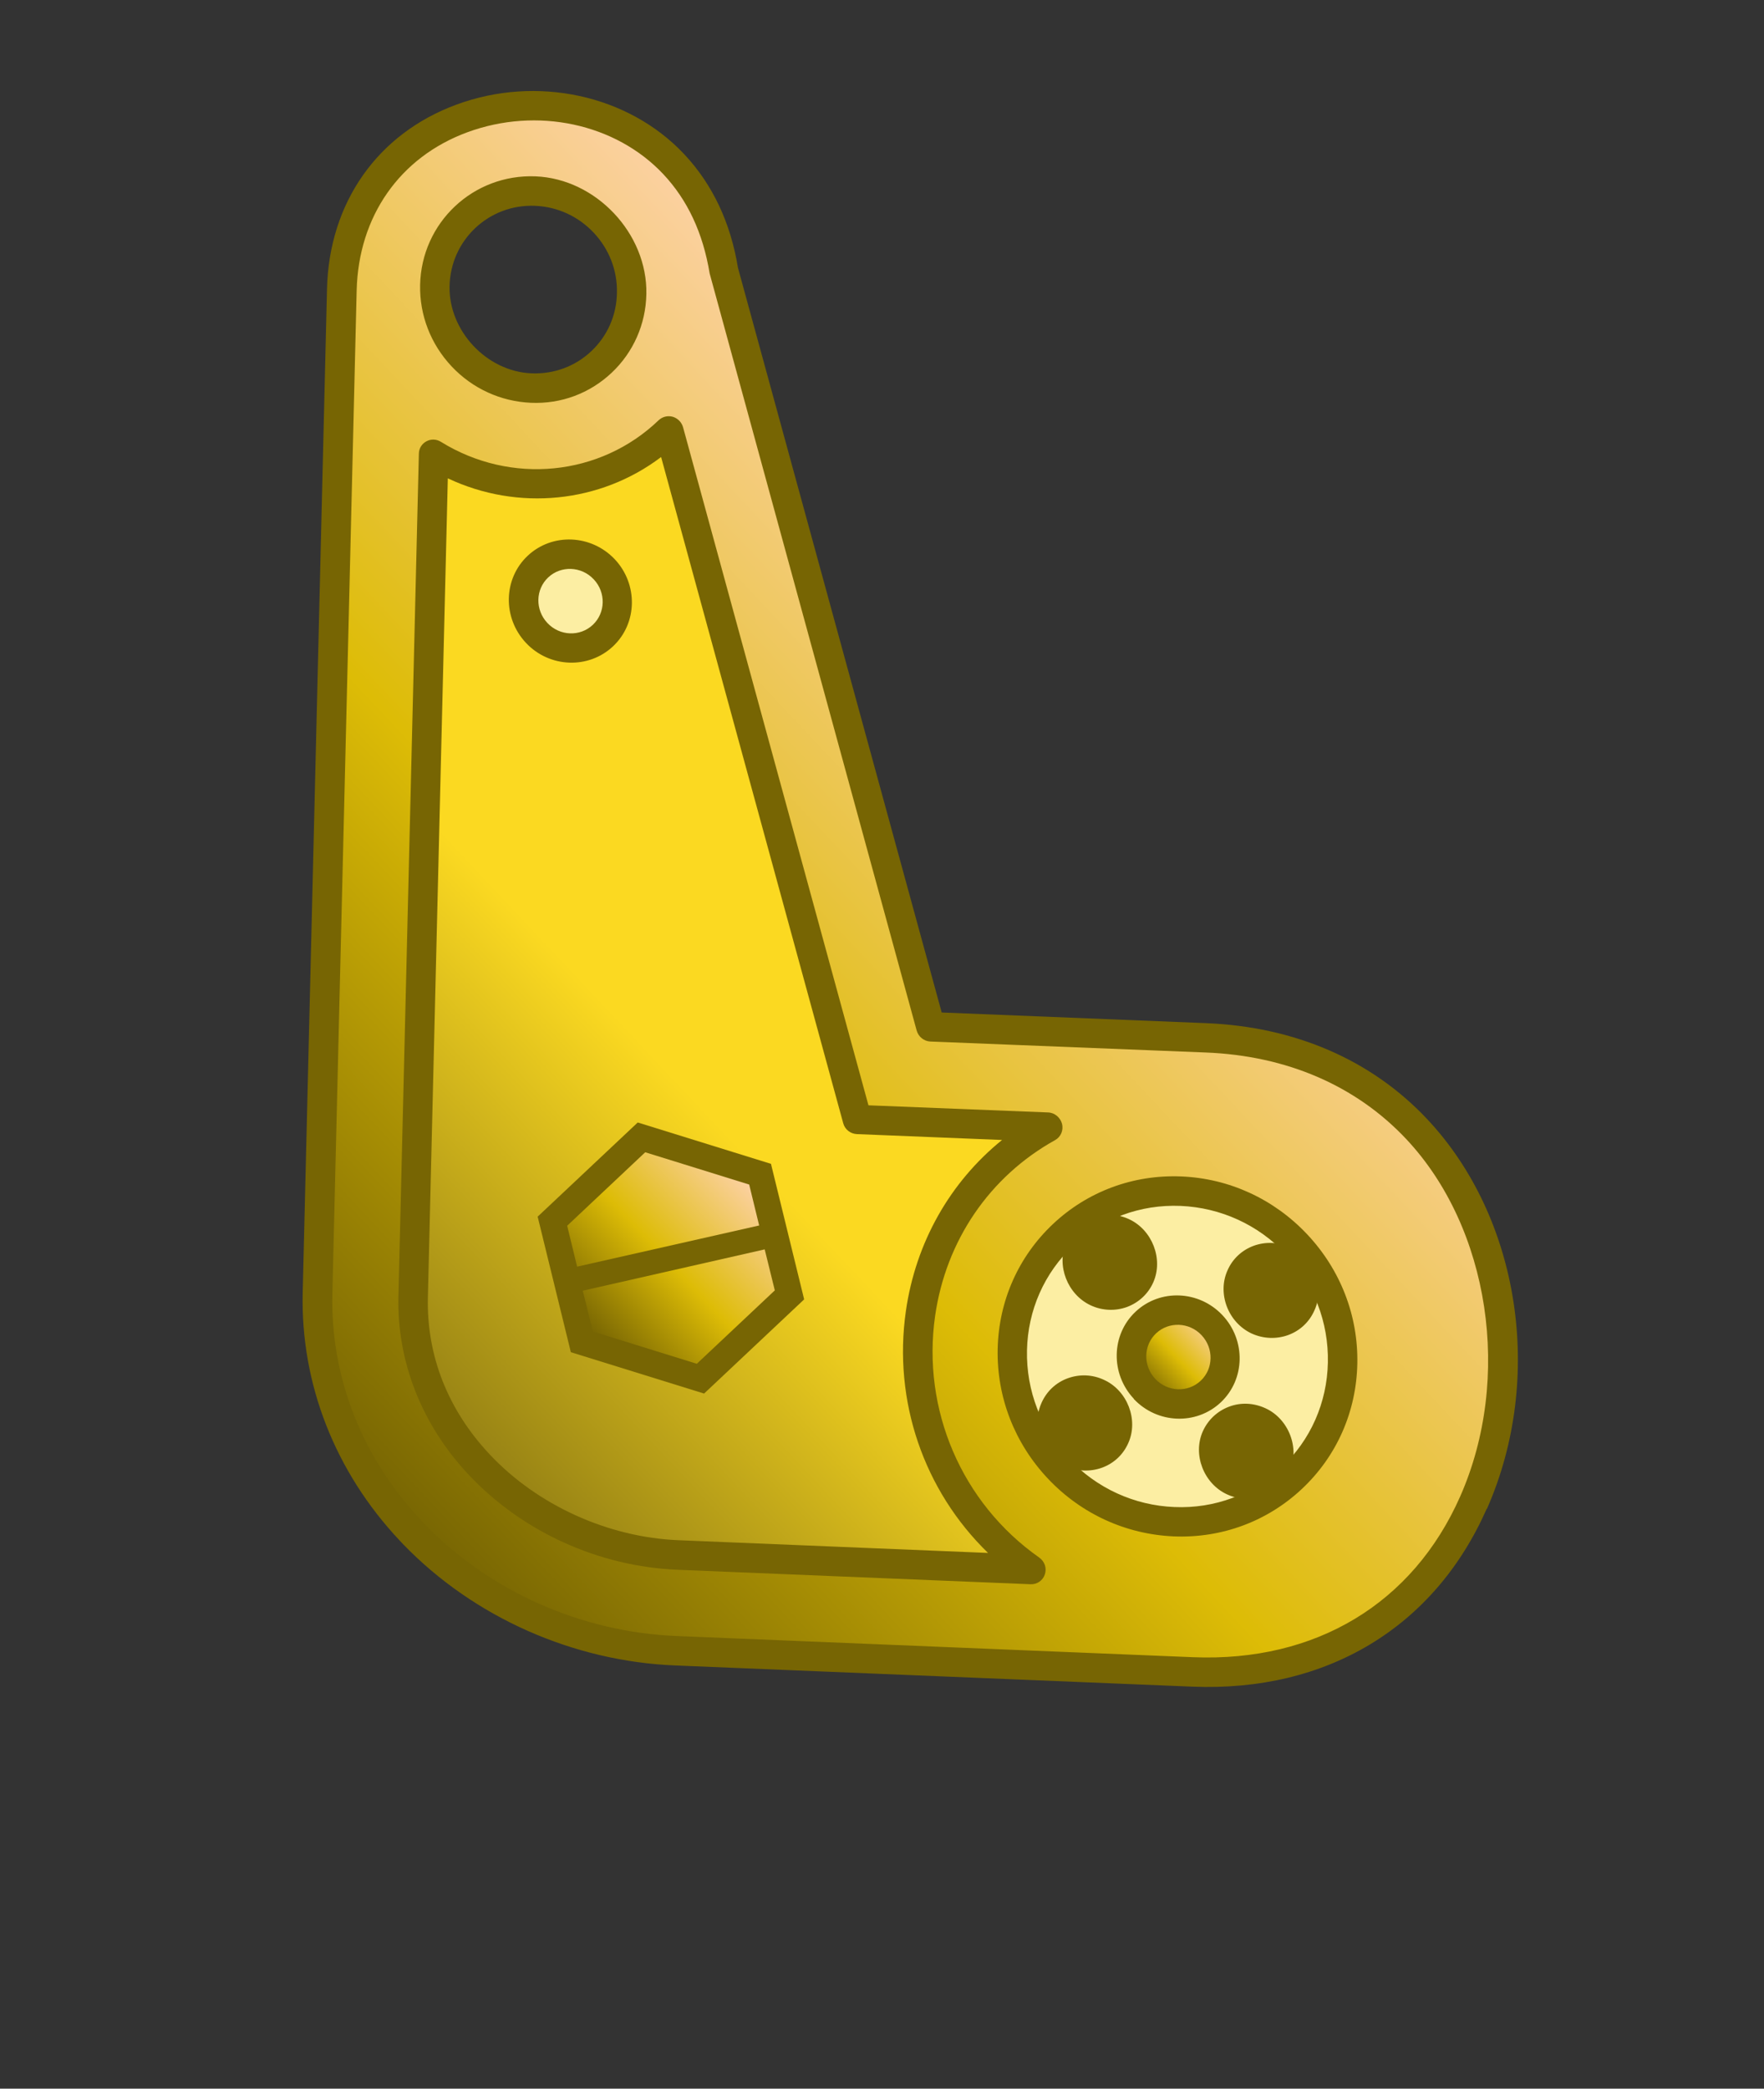 <svg width="136" height="161" viewBox="0 0 136 161" fill="none" xmlns="http://www.w3.org/2000/svg">
<rect x="0" y="0" width="136" height="161" fill="#333333" stroke="none"/>
<path fill-rule="evenodd" clip-rule="evenodd" d="M106.716 112.8L109.197 116.112L107.402 118.59L103.503 117.261L104.854 121.163L102.376 122.951L99.055 120.482L99.132 124.584L96.206 125.513L93.797 122.149L92.608 126.057L89.515 126.021L88.245 122.095L85.905 125.419L82.956 124.441L82.942 120.333L79.69 122.744L77.17 120.906L78.421 117.028L74.559 118.295L72.714 115.787L75.125 112.501L71.02 112.506L70.043 109.549L73.346 107.212L69.428 105.936L69.393 102.847L73.29 101.653L69.933 99.235L70.86 96.311L74.954 96.386L72.474 93.074L74.269 90.578L78.167 91.925L76.826 88.014L79.304 86.226L82.616 88.704L82.539 84.602L85.456 83.664L87.882 87.028L89.062 83.129L92.147 83.155L93.417 87.081L95.766 83.766L98.715 84.745L98.72 88.843L101.98 86.442L104.491 88.271L103.24 92.149L107.112 90.891L108.956 93.399L106.546 96.667L110.642 96.671L111.628 99.619L108.324 101.974L112.233 103.241L112.268 106.33L108.38 107.533L111.738 109.933L110.819 112.867L106.716 112.8Z" fill="#FCEEA3"/>
<path d="M73.738 119.067C73.738 119.067 73.677 119.002 73.641 118.965L71.797 116.457C71.501 116.051 71.494 115.514 71.789 115.114L72.856 113.654L71.032 113.652C70.531 113.649 70.09 113.327 69.939 112.856L68.953 109.908C68.802 109.436 68.955 108.923 69.364 108.645L70.834 107.594L69.084 107.031C68.613 106.878 68.282 106.435 68.283 105.943L68.248 102.854C68.241 102.353 68.554 101.918 69.03 101.785L70.767 101.256L69.278 100.184C68.864 99.89 68.695 99.382 68.848 98.905L69.775 95.981C69.919 95.512 70.364 95.199 70.856 95.21L72.679 95.248L71.583 93.772C71.278 93.374 71.28 92.829 71.557 92.428L73.343 89.941C73.628 89.55 74.141 89.382 74.621 89.545L76.352 90.143L75.753 88.409C75.584 87.937 75.755 87.425 76.155 87.137L78.624 85.339C79.024 85.051 79.56 85.055 79.965 85.358L81.445 86.455L81.411 84.629C81.395 84.136 81.717 83.692 82.185 83.55L85.11 82.621C85.588 82.47 86.094 82.643 86.389 83.048L87.468 84.542L87.995 82.8C88.139 82.332 88.575 82.009 89.067 82.02L92.152 82.046C92.653 82.048 93.084 82.379 93.235 82.85L93.799 84.6L94.839 83.13C95.116 82.729 95.629 82.562 96.109 82.724L99.058 83.702C99.529 83.856 99.859 84.299 99.849 84.799L99.847 86.625L101.3 85.556C101.7 85.268 102.236 85.271 102.642 85.556L105.162 87.394C105.567 87.697 105.736 88.204 105.583 88.682L105.02 90.404L106.74 89.838C107.208 89.678 107.741 89.86 108.028 90.257L109.863 92.774C110.159 93.179 110.157 93.725 109.871 94.116L108.804 95.577L110.628 95.579C111.121 95.572 111.57 95.903 111.721 96.375L112.707 99.323C112.858 99.794 112.705 100.307 112.305 100.595L110.835 101.645L112.567 102.208C113.038 102.361 113.369 102.804 113.368 103.296L113.403 106.385C113.41 106.886 113.089 107.311 112.621 107.454L110.893 107.993L112.391 109.073C112.796 109.358 112.964 109.884 112.821 110.352L111.902 113.286C111.758 113.755 111.313 114.068 110.822 114.057L108.998 114.019L110.095 115.495C110.39 115.901 110.397 116.438 110.121 116.839L108.335 119.326C108.049 119.717 107.536 119.884 107.057 119.722L105.325 119.124L105.924 120.857C106.093 121.33 105.922 121.842 105.523 122.13L103.053 123.927C102.654 124.216 102.108 124.203 101.712 123.909L100.232 122.811L100.266 124.638C100.274 125.14 99.961 125.575 99.493 125.717L96.567 126.646C96.09 126.797 95.575 126.615 95.288 126.218L94.21 124.725L93.673 126.458C93.529 126.926 93.094 127.249 92.602 127.238L89.517 127.212C89.016 127.209 88.576 126.887 88.433 126.407L87.861 124.666L86.811 126.145C86.534 126.546 86.013 126.703 85.542 126.55L82.593 125.572C82.122 125.419 81.8 124.968 81.801 124.475L81.803 122.65L80.35 123.719C79.951 124.007 79.414 124.003 79.008 123.719L76.488 121.881C76.083 121.596 75.915 121.07 76.067 120.593L76.63 118.871L74.911 119.437C74.488 119.572 74.025 119.446 73.728 119.13L73.738 119.067ZM74.118 115.798L74.971 116.96L78.059 115.948C78.464 115.813 78.918 115.929 79.225 116.237C79.504 116.553 79.647 116.997 79.514 117.403L78.511 120.504L79.674 121.356L82.271 119.438C82.616 119.184 83.082 119.149 83.462 119.352C83.861 119.556 84.094 119.95 84.085 120.38L84.09 123.655L85.449 124.112L87.327 121.468C87.567 121.119 88 120.94 88.419 121.02C88.846 121.091 89.189 121.4 89.333 121.808L90.342 124.927L91.763 124.94L92.713 121.837C92.828 121.43 93.183 121.131 93.605 121.068C94.026 121.004 94.452 121.182 94.704 121.542L96.626 124.223L97.976 123.794L97.909 120.525C97.9 120.095 98.131 119.702 98.52 119.512C98.908 119.322 99.364 119.367 99.707 119.622L102.35 121.59L103.494 120.759L102.422 117.647C102.278 117.238 102.386 116.786 102.687 116.485C102.988 116.184 103.438 116.077 103.846 116.219L106.946 117.283L107.774 116.135L105.798 113.487C105.537 113.137 105.502 112.679 105.689 112.293C105.875 111.907 106.274 111.672 106.703 111.689L109.975 111.75L110.405 110.398L107.725 108.482C107.373 108.235 107.185 107.798 107.256 107.381C107.319 106.953 107.612 106.607 108.026 106.481L111.131 105.523L111.115 104.1L107.997 103.088C107.579 102.955 107.283 102.603 107.211 102.179C107.139 101.756 107.318 101.325 107.662 101.088L110.295 99.207L109.84 97.847L106.575 97.849C106.146 97.85 105.74 97.601 105.551 97.218C105.344 96.833 105.389 96.37 105.638 96.031L107.551 93.423L106.699 92.261L103.61 93.273C103.205 93.409 102.751 93.292 102.445 92.985C102.147 92.668 102.022 92.225 102.156 91.819L103.158 88.718L102.004 87.875L99.398 89.801C99.053 90.056 98.596 90.082 98.207 89.888C97.826 89.684 97.575 89.289 97.584 88.86L97.579 85.585L96.22 85.127L94.35 87.781C94.111 88.129 93.678 88.309 93.259 88.229C92.831 88.158 92.48 87.858 92.345 87.441L91.327 84.312L89.905 84.3L88.956 87.403C88.832 87.818 88.486 88.109 88.064 88.172C87.642 88.236 87.208 88.048 86.965 87.698L85.043 85.017L83.693 85.445L83.76 88.714C83.769 89.144 83.537 89.538 83.149 89.728C82.761 89.918 82.305 89.873 81.962 89.617L79.319 87.649L78.175 88.48L79.239 91.584C79.382 91.992 79.274 92.444 78.973 92.745C78.663 93.037 78.222 93.153 77.814 93.012L74.706 91.938L73.877 93.086L75.853 95.734C76.114 96.084 76.15 96.542 75.963 96.928C75.776 97.314 75.378 97.549 74.949 97.532L71.677 97.471L71.246 98.823L73.926 100.739C74.287 100.995 74.466 101.423 74.404 101.85C74.342 102.277 74.048 102.623 73.634 102.749L70.529 103.707L70.545 105.131L73.663 106.142C74.081 106.275 74.378 106.627 74.449 107.051C74.521 107.474 74.342 107.906 73.998 108.142L71.365 110.023L71.821 111.384L75.085 111.381C75.514 111.38 75.912 111.62 76.109 112.013C76.316 112.397 76.271 112.861 76.022 113.2L74.109 115.807L74.118 115.798Z" fill="#776503"/>
<path fill-rule="evenodd" clip-rule="evenodd" d="M110.144 110.45L109.819 111.493L105.608 111.422C105.411 111.852 105.206 112.274 104.965 112.693L107.506 116.107L106.871 116.985L102.857 115.606C102.528 115.951 102.208 116.287 101.853 116.604L103.228 120.624L102.347 121.259L98.938 118.715C98.522 118.948 98.098 119.155 97.673 119.344L97.748 123.571L96.703 123.904L94.217 120.439C93.75 120.528 93.283 120.598 92.808 120.66L91.581 124.673L90.49 124.665L89.178 120.621C88.705 120.557 88.242 120.485 87.761 120.376L85.348 123.786L84.299 123.44L84.297 119.216C83.853 119.019 83.42 118.796 83.013 118.565L79.653 121.042L78.763 120.389L80.062 116.396C79.702 116.069 79.36 115.724 79.036 115.38L75.048 116.677L74.395 115.783L76.87 112.402C76.637 111.99 76.405 111.56 76.199 111.122L71.978 111.113L71.633 110.07L75.045 107.648C74.947 107.179 74.868 106.71 74.806 106.224L70.772 104.916L70.759 103.824L74.773 102.59C74.81 102.117 74.891 101.655 74.981 101.184L71.517 98.709L71.842 97.666L76.062 97.747C76.259 97.316 76.473 96.886 76.696 96.484L74.155 93.07L74.79 92.192L78.804 93.571C79.124 93.217 79.462 92.881 79.799 92.564L78.415 88.553L79.296 87.917L82.722 90.463C83.138 90.229 83.563 90.022 83.996 89.825L83.913 85.606L84.957 85.273L87.444 88.738C87.911 88.649 88.377 88.579 88.844 88.526L90.071 84.513L91.17 84.53L92.492 88.566C92.956 88.62 93.428 88.702 93.9 88.801L96.313 85.391L97.361 85.737L97.364 89.961C97.807 90.158 98.241 90.381 98.656 90.622L102.016 88.144L102.915 88.807L101.626 92.791C101.986 93.118 102.327 93.463 102.642 93.816L106.631 92.518L107.283 93.413L104.808 96.794C105.05 97.215 105.264 97.645 105.47 98.065L109.692 98.074L110.046 99.126L106.633 101.548C106.731 102.017 106.811 102.486 106.881 102.963L110.915 104.271L110.919 105.372L106.914 106.597C106.86 107.069 106.787 107.541 106.706 108.003L110.161 110.487L110.144 110.45Z" fill="#FCEEA3"/>
<path d="M74.227 117.468C74.227 117.468 74.157 117.393 74.13 117.365L73.478 116.471C73.182 116.065 73.175 115.528 73.47 115.128L75.521 112.338C75.521 112.338 75.504 112.32 75.495 112.311L71.989 112.312C71.488 112.31 71.048 111.988 70.897 111.517L70.551 110.474C70.4 110.002 70.562 109.499 70.962 109.21L73.784 107.203C73.784 107.203 73.776 107.176 73.776 107.158L70.436 106.075C69.956 105.913 69.634 105.479 69.635 104.987L69.622 103.894C69.614 103.393 69.936 102.968 70.404 102.825L73.725 101.805C73.725 101.805 73.735 101.778 73.735 101.76L70.871 99.703C70.456 99.409 70.288 98.901 70.441 98.424L70.766 97.381C70.91 96.913 71.355 96.6 71.846 96.61L75.342 96.671C75.342 96.671 75.36 96.654 75.361 96.636L73.245 93.803C72.95 93.397 72.943 92.86 73.219 92.46L73.846 91.572C74.131 91.181 74.644 91.014 75.124 91.176L78.454 92.322C78.454 92.322 78.472 92.305 78.481 92.296L77.342 88.966C77.173 88.494 77.345 87.982 77.744 87.694L78.625 87.058C79.024 86.77 79.569 86.783 79.966 87.076L82.802 89.195C82.802 89.195 82.82 89.178 82.829 89.169L82.758 85.659C82.751 85.157 83.064 84.722 83.532 84.58L84.567 84.255C85.035 84.113 85.55 84.294 85.846 84.682L87.907 87.549C87.907 87.549 87.925 87.531 87.952 87.541L88.959 84.208C89.103 83.74 89.539 83.417 90.031 83.428L91.13 83.446C91.631 83.448 92.062 83.779 92.214 84.25L93.308 87.605C93.308 87.605 93.334 87.615 93.352 87.616L95.351 84.788C95.627 84.388 96.141 84.221 96.62 84.383L97.668 84.73C98.148 84.892 98.461 85.334 98.46 85.826L98.468 89.326C98.468 89.326 98.486 89.344 98.513 89.354L101.3 87.292C101.7 87.004 102.236 87.008 102.651 87.302L103.541 87.955C103.955 88.249 104.114 88.766 103.961 89.243L102.883 92.555C102.883 92.555 102.9 92.574 102.909 92.583L106.213 91.508C106.673 91.357 107.197 91.53 107.492 91.936L108.145 92.83C108.441 93.236 108.447 93.773 108.153 94.173L106.092 96.971C106.092 96.971 106.11 96.99 106.119 96.999L109.624 96.997C110.116 96.99 110.566 97.322 110.717 97.793L111.071 98.845C111.231 99.326 111.069 99.83 110.669 100.118L107.847 102.125C107.847 102.125 107.855 102.152 107.855 102.17L111.204 103.262C111.675 103.416 111.997 103.849 112.005 104.351L112.018 105.443C112.017 105.935 111.704 106.37 111.236 106.512L107.915 107.533C107.915 107.533 107.905 107.559 107.905 107.577L110.769 109.634C111.175 109.919 111.343 110.445 111.199 110.913L110.874 111.956C110.73 112.425 110.285 112.738 109.794 112.727L106.298 112.667C106.298 112.667 106.28 112.684 106.279 112.702L108.394 115.534C108.69 115.94 108.706 116.487 108.421 116.878L107.785 117.756C107.5 118.147 106.987 118.314 106.525 118.153L103.195 117.007C103.195 117.007 103.177 117.024 103.168 117.033L104.307 120.363C104.476 120.835 104.304 121.347 103.905 121.635L103.024 122.271C102.625 122.559 102.088 122.555 101.683 122.253L98.856 120.143C98.856 120.143 98.837 120.16 98.828 120.169L98.899 123.68C98.907 124.181 98.594 124.616 98.126 124.758L97.082 125.092C96.614 125.234 96.09 125.061 95.803 124.664L93.742 121.798C93.742 121.798 93.715 121.806 93.697 121.805L92.681 125.129C92.537 125.598 92.101 125.92 91.609 125.909L90.51 125.892C90.009 125.89 89.578 125.559 89.417 125.096L88.332 121.75C88.332 121.75 88.305 121.74 88.287 121.739L86.289 124.567C86.012 124.968 85.499 125.135 85.019 124.972L83.971 124.626C83.492 124.463 83.179 124.021 83.18 123.529L83.171 120.03C83.171 120.03 83.154 120.011 83.136 120.01L80.339 122.063C79.948 122.361 79.403 122.348 78.998 122.063L78.108 121.409C77.703 121.107 77.534 120.599 77.687 120.122L78.766 116.809C78.766 116.809 78.748 116.791 78.731 116.772L75.426 117.847C75.003 117.982 74.541 117.856 74.243 117.54L74.227 117.468ZM77.019 110.385C77.107 110.478 77.167 110.579 77.227 110.698C77.416 111.099 77.622 111.501 77.847 111.886C78.072 112.271 78.053 112.763 77.786 113.119L76.342 115.074L78.656 114.317C79.079 114.182 79.524 114.29 79.856 114.643C80.268 115.08 80.513 115.341 80.803 115.594C81.163 115.922 81.261 116.373 81.127 116.797L80.373 119.12L82.325 117.687C82.679 117.424 83.154 117.398 83.552 117.62C83.931 117.841 84.33 118.045 84.746 118.232C85.163 118.419 85.432 118.832 85.422 119.279L85.426 121.731L86.826 119.748C87.084 119.382 87.535 119.203 87.98 119.311C88.416 119.409 88.862 119.481 89.29 119.534C89.736 119.587 90.105 119.907 90.248 120.333L91.014 122.682L91.724 120.348C91.857 119.924 92.222 119.616 92.661 119.571C93.109 119.518 93.548 119.455 93.98 119.365C94.419 119.284 94.872 119.472 95.124 119.832L96.567 121.841L96.519 119.378C96.51 118.93 96.76 118.537 97.166 118.348C97.564 118.167 97.97 117.96 98.359 117.752C98.748 117.544 99.221 117.572 99.582 117.846L101.565 119.313L100.763 116.981C100.62 116.554 100.728 116.084 101.065 115.785C101.384 115.484 101.703 115.184 101.996 114.856C102.298 114.537 102.756 114.421 103.182 114.564L105.518 115.365L104.038 113.39C103.768 113.03 103.734 112.536 103.956 112.152C104.17 111.758 104.357 111.371 104.544 110.967C104.731 110.563 105.13 110.311 105.577 110.311L108.027 110.356L106.017 108.915C105.656 108.659 105.468 108.204 105.558 107.769C105.638 107.325 105.71 106.889 105.755 106.443C105.8 105.998 106.111 105.634 106.534 105.499L108.866 104.779L106.52 104.022C106.094 103.88 105.779 103.509 105.726 103.068C105.663 102.618 105.592 102.177 105.494 101.744C105.404 101.301 105.574 100.861 105.937 100.607L107.916 99.201L105.456 99.201C105.009 99.201 104.594 98.942 104.415 98.532C104.226 98.131 104.02 97.729 103.795 97.344C103.571 96.959 103.59 96.468 103.856 96.111L105.292 94.147L102.978 94.904C102.555 95.039 102.137 94.906 101.777 94.578C101.348 94.122 101.103 93.879 100.822 93.618C100.507 93.283 100.373 92.848 100.507 92.424L101.252 90.109L99.308 91.552C98.954 91.815 98.462 91.84 98.073 91.609C97.693 91.388 97.294 91.184 96.878 90.998C96.461 90.811 96.193 90.397 96.202 89.95L96.198 87.498L94.798 89.482C94.54 89.847 94.09 90.026 93.653 89.928C93.217 89.83 92.772 89.758 92.343 89.705C91.897 89.651 91.519 89.341 91.385 88.906L90.619 86.557L89.909 88.891C89.776 89.315 89.412 89.623 88.972 89.668C88.533 89.713 88.094 89.775 87.662 89.865C87.223 89.946 86.77 89.758 86.509 89.407L85.066 87.398L85.114 89.843C85.123 90.291 84.864 90.692 84.467 90.873C84.061 91.062 83.663 91.261 83.274 91.469C82.885 91.677 82.412 91.649 82.042 91.384L80.051 89.907L80.853 92.24C80.996 92.666 80.888 93.136 80.56 93.427C80.241 93.727 79.921 94.028 79.62 94.364C79.327 94.693 78.85 94.808 78.424 94.665L76.097 93.873L77.568 95.857C77.838 96.217 77.863 96.701 77.659 97.086C77.445 97.463 77.24 97.866 77.062 98.279C76.875 98.683 76.476 98.936 76.029 98.936L73.579 98.891L75.589 100.332C75.968 100.607 76.138 101.043 76.057 101.487C75.968 101.922 75.896 102.358 75.86 102.795C75.815 103.24 75.521 103.622 75.08 103.757L72.758 104.468L75.095 105.216C75.521 105.358 75.836 105.729 75.898 106.179C75.96 106.629 76.032 107.07 76.13 107.504C76.22 107.946 76.05 108.386 75.687 108.64L73.708 110.046L76.15 110.046C76.472 110.041 76.773 110.179 76.992 110.411L77.019 110.385Z" fill="#776503"/>
<path fill-rule="evenodd" clip-rule="evenodd" d="M82.3 92.772C88.726 88.181 97.771 89.754 102.485 96.28C107.198 102.806 105.797 111.823 99.371 116.414C92.945 121.005 83.917 119.433 79.186 112.907C74.472 106.381 75.856 97.363 82.291 92.763L82.3 92.772ZM98.013 98.891C97.534 98.675 96.985 98.877 96.778 99.352C96.572 99.827 96.784 100.381 97.263 100.597C97.741 100.813 98.291 100.612 98.497 100.137C98.713 99.671 98.492 99.108 98.013 98.891ZM84.416 108.599C83.938 108.382 83.388 108.584 83.182 109.059C82.975 109.534 83.188 110.088 83.666 110.304C84.145 110.521 84.694 110.319 84.901 109.844C85.107 109.369 84.895 108.815 84.416 108.599ZM96.691 111.903C96.897 111.429 96.685 110.874 96.207 110.658C95.737 110.433 95.178 110.643 94.972 111.118C94.757 111.584 94.978 112.148 95.456 112.364C95.934 112.58 96.484 112.378 96.691 111.903ZM86.716 98.087C86.923 97.612 86.71 97.058 86.232 96.841C85.753 96.625 85.204 96.827 84.997 97.302C84.791 97.777 85.003 98.331 85.481 98.547C85.96 98.763 86.51 98.562 86.716 98.087Z" fill="#FCEEA3"/>
<path d="M79.613 115.17C79.14 114.668 78.695 114.122 78.278 113.55C73.208 106.518 74.705 96.779 81.621 91.832C88.447 86.971 98.261 88.521 103.392 95.618C105.854 99.02 106.86 103.159 106.23 107.259C105.6 111.359 103.398 114.939 100.049 117.337C93.777 121.818 84.996 120.891 79.613 115.17ZM100.425 95.552C95.829 90.669 88.324 89.874 82.969 93.703C77.051 97.921 75.772 106.245 80.111 112.264C84.477 118.31 92.882 119.661 98.71 115.493C101.578 113.443 103.447 110.386 103.993 106.891C104.53 103.387 103.681 99.854 101.577 96.941C101.22 96.452 100.836 95.99 100.433 95.562L100.425 95.552ZM82.537 110.858C82.729 111.063 82.949 111.224 83.198 111.341C84.234 111.822 85.46 111.37 85.928 110.333C86.369 109.322 85.921 108.06 84.867 107.579C83.821 107.107 82.595 107.559 82.127 108.596C81.798 109.361 81.95 110.253 82.528 110.867L82.537 110.858ZM94.318 112.908C94.51 113.113 94.731 113.274 94.988 113.383C96.024 113.863 97.25 113.411 97.718 112.374C98.168 111.355 97.64 110.08 96.666 109.629C96.161 109.385 95.589 109.362 95.084 109.557C94.561 109.75 94.151 110.137 93.944 110.629C93.598 111.394 93.758 112.295 94.336 112.909L94.318 112.908ZM84.343 99.092C84.536 99.297 84.756 99.458 85.013 99.566C85.518 99.793 86.081 99.824 86.595 99.639C87.108 99.454 87.519 99.068 87.744 98.558C88.185 97.546 87.71 96.293 86.682 95.804C86.168 95.568 85.614 95.546 85.092 95.739C84.578 95.924 84.168 96.311 83.952 96.812C83.605 97.577 83.775 98.469 84.352 99.083L84.343 99.092ZM96.133 101.151C96.317 101.347 96.537 101.508 96.785 101.625C97.299 101.861 97.862 101.874 98.376 101.689C98.881 101.495 99.291 101.109 99.516 100.617C99.975 99.606 99.5 98.334 98.454 97.862C97.94 97.627 97.377 97.613 96.864 97.798C96.341 97.992 95.948 98.379 95.724 98.871C95.386 99.627 95.547 100.528 96.124 101.142L96.133 101.151Z" fill="#776503"/>
<path fill-rule="evenodd" clip-rule="evenodd" d="M82.743 93.39C76.661 97.744 75.332 106.29 79.802 112.466C84.264 118.651 92.828 120.151 98.918 115.787C105.008 111.442 106.319 102.895 101.867 96.702C97.406 90.518 88.833 89.026 82.752 93.381L82.743 93.39ZM99.022 97.187C100.298 97.775 100.885 99.276 100.322 100.542C99.759 101.808 98.272 102.365 96.979 101.776C95.703 101.188 95.126 99.679 95.679 98.421C96.242 97.138 97.738 96.589 99.014 97.178L99.022 97.187ZM84.682 107.419C85.966 108.017 86.544 109.508 85.981 110.774C85.41 112.048 83.923 112.606 82.638 112.008C81.362 111.419 80.785 109.911 81.348 108.645C81.91 107.379 83.397 106.821 84.673 107.41L84.682 107.419ZM98.395 112.948C97.832 114.213 96.345 114.771 95.061 114.173C93.785 113.585 93.199 112.085 93.761 110.819C94.324 109.553 95.811 108.995 97.096 109.593C98.371 110.181 98.958 111.682 98.386 112.956L98.395 112.948ZM87.89 98.385C87.328 99.651 85.84 100.208 84.565 99.62C83.28 99.022 82.703 97.531 83.256 96.256C83.819 94.99 85.306 94.433 86.591 95.03C87.866 95.619 88.453 97.119 87.881 98.393L87.89 98.385Z" fill="#FCEEA3"/>
<path d="M80.16 114.655C79.714 114.181 79.286 113.671 78.886 113.118C74.059 106.436 75.493 97.16 82.064 92.449C88.554 87.816 97.888 89.275 102.766 96.049C107.592 102.75 106.168 112.017 99.588 116.718C93.624 120.979 85.263 120.096 80.142 114.654L80.16 114.655ZM80.867 112.008C85.02 117.536 92.74 118.724 98.158 114.925C97.142 115.6 95.816 115.743 94.611 115.193C92.803 114.369 91.937 112.114 92.734 110.33C93.128 109.451 93.848 108.773 94.749 108.433C95.66 108.085 96.651 108.134 97.555 108.547C99.354 109.362 100.229 111.625 99.432 113.41C99.179 113.981 98.803 114.44 98.339 114.789C103.778 110.829 104.982 103.155 101.064 97.529C101.731 98.567 101.856 99.87 101.341 101.003C100.947 101.9 100.236 102.569 99.317 102.908C98.406 103.238 97.406 103.198 96.511 102.795C94.686 101.952 93.837 99.716 94.634 97.932C95.019 97.043 95.739 96.366 96.658 96.027C97.569 95.697 98.569 95.737 99.473 96.149C100.014 96.395 100.489 96.772 100.837 97.216C96.765 91.718 89.09 90.451 83.649 94.133C83.839 94.024 84.028 93.934 84.245 93.853C85.155 93.523 86.156 93.563 87.042 93.975C88.831 94.798 89.706 97.044 88.918 98.838C88.524 99.735 87.795 100.403 86.894 100.743C85.984 101.073 84.983 101.033 84.097 100.621C82.299 99.788 81.423 97.542 82.212 95.749C82.427 95.247 82.749 94.822 83.15 94.48C77.854 98.463 76.706 106.015 80.545 111.574C79.905 110.546 79.797 109.262 80.294 108.146C80.688 107.249 81.408 106.571 82.318 106.241C83.228 105.911 84.22 105.942 85.115 106.363C86.922 107.187 87.788 109.441 86.992 111.226C86.598 112.123 85.886 112.792 84.967 113.131C84.057 113.461 83.056 113.421 82.161 113.018C81.647 112.782 81.198 112.433 80.841 111.998L80.867 112.008ZM84.681 108.752C84.55 108.613 84.4 108.508 84.223 108.43C83.886 108.273 83.511 108.258 83.16 108.378C82.817 108.507 82.544 108.765 82.385 109.107C82.084 109.793 82.407 110.629 83.098 110.961C83.434 111.118 83.819 111.143 84.17 111.005C84.513 110.875 84.786 110.618 84.945 110.275C85.17 109.765 85.067 109.162 84.673 108.743L84.681 108.752ZM97.104 110.918C96.973 110.778 96.823 110.674 96.654 110.604C96.318 110.448 95.934 110.423 95.582 110.561C95.24 110.69 94.966 110.948 94.807 111.29C94.507 111.976 94.829 112.813 95.52 113.145C96.22 113.468 97.049 113.162 97.359 112.467C97.584 111.957 97.489 111.345 97.095 110.926L97.104 110.918ZM86.599 96.355C86.477 96.225 86.318 96.111 86.15 96.041C85.804 95.876 85.429 95.86 85.086 95.99C84.735 96.11 84.462 96.367 84.311 96.719C84.02 97.396 84.334 98.241 85.034 98.565C85.37 98.722 85.754 98.746 86.097 98.617C86.439 98.487 86.713 98.23 86.872 97.887C87.097 97.377 86.993 96.774 86.599 96.355ZM99.022 98.52C98.899 98.39 98.741 98.276 98.581 98.198C98.236 98.032 97.861 98.017 97.509 98.155C97.167 98.284 96.893 98.542 96.743 98.876C96.443 99.562 96.756 100.407 97.456 100.73C97.793 100.887 98.168 100.902 98.529 100.774C98.871 100.644 99.145 100.387 99.304 100.044C99.538 99.526 99.425 98.93 99.031 98.512L99.022 98.52Z" fill="#776503"/>
<path fill-rule="evenodd" clip-rule="evenodd" d="M31.934 118.277C27.047 113.229 24.321 106.64 24.5 99.668L26.372 22.336C26.806 4.688 52.862 2.759 55.801 20.811L71.757 79.156L92.972 80.012C124.176 81.27 123.173 130.144 91.969 128.886L52.141 127.253C44.206 126.933 37.014 123.529 31.925 118.285L31.934 118.277ZM90.525 117.301C97.549 117.585 103.367 112.11 103.511 105.082C103.665 98.045 98.08 92.111 91.039 91.827C84.015 91.544 78.197 97.018 78.053 104.046C77.899 111.083 83.483 117.017 90.525 117.301ZM40.956 29.922C45.146 30.1 48.621 26.83 48.698 22.636C48.784 18.452 45.458 14.917 41.267 14.739C37.085 14.57 33.611 17.84 33.525 22.024C33.447 26.218 36.773 29.753 40.956 29.922Z" fill="url(#paint0_linear_1324_33548)"/>
<path d="M41.291 13.594C36.483 13.4 32.489 17.159 32.39 21.969C32.342 24.294 33.209 26.53 34.819 28.242C36.43 29.954 38.6 30.945 40.933 31.048C43.265 31.151 45.473 30.318 47.151 28.739C48.829 27.16 49.786 24.997 49.833 22.673C49.929 18.005 45.955 13.782 41.291 13.594ZM40.979 28.777C37.53 28.638 34.589 25.512 34.66 22.061C34.733 18.502 37.688 15.722 41.244 15.865C42.978 15.935 44.581 16.671 45.772 17.936C46.962 19.201 47.608 20.856 47.563 22.581C47.537 24.307 46.825 25.907 45.584 27.074C44.344 28.241 42.713 28.847 40.979 28.777Z" fill="#776503"/>
<path d="M100.782 95.146C98.217 92.42 94.762 90.831 91.062 90.682C87.363 90.533 83.848 91.841 81.185 94.347C78.513 96.861 76.994 100.29 76.918 103.991C76.842 107.693 78.218 111.239 80.782 113.964C83.347 116.689 86.793 118.269 90.502 118.428C94.201 118.577 97.716 117.269 100.388 114.755C103.06 112.24 104.57 108.82 104.646 105.118C104.722 101.417 103.346 97.871 100.782 95.146ZM90.539 116.165C87.447 116.04 84.55 114.716 82.406 112.437C80.261 110.158 79.115 107.203 79.178 104.091C79.242 100.998 80.508 98.123 82.743 96.02C84.977 93.918 87.906 92.828 91.016 92.953C94.116 93.087 97.005 94.403 99.149 96.682C101.294 98.961 102.44 101.915 102.376 105.027C102.313 108.121 101.047 110.996 98.812 113.098C96.578 115.201 93.64 116.299 90.539 116.165Z" fill="#776503"/>
<path d="M114.639 116.305C119.085 106.229 117.192 93.874 110.024 86.256C105.735 81.698 99.84 79.143 92.977 78.866L72.603 78.045L56.895 20.64C56.323 17.145 54.926 14.198 52.738 11.872C48.44 7.305 41.379 5.777 35.179 8.068C29.105 10.311 25.366 15.619 25.211 22.288L23.338 99.62C23.167 106.656 25.827 113.448 30.816 118.75L31.105 119.057C36.534 124.663 44.192 128.068 52.1 128.378L91.928 130.011C102.311 130.43 110.588 125.43 114.621 116.304L114.639 116.305ZM91.992 127.741L52.165 126.108C44.837 125.813 37.756 122.672 32.738 117.485L32.475 117.206C27.906 112.351 25.467 106.14 25.625 99.713L27.498 22.381C27.642 16.668 30.821 12.116 36.03 10.196C41.392 8.22 47.456 9.512 51.132 13.418C52.996 15.4 54.196 17.936 54.713 21.08L70.67 79.425C70.803 79.914 71.234 80.263 71.734 80.283L92.957 81.129C99.204 81.373 104.541 83.682 108.409 87.793C114.851 94.639 116.608 106.227 112.575 115.353C108.926 123.609 101.429 128.121 91.992 127.741Z" fill="#776503"/>
<path fill-rule="evenodd" clip-rule="evenodd" d="M33.428 35.023C39.194 38.594 46.74 37.86 51.575 33.223L66.092 86.311L80.783 86.903C68 94.003 67.317 112.464 79.484 120.991L52.301 119.877C41.703 119.449 31.598 111.14 31.871 99.992L33.446 35.024L33.428 35.023Z" fill="url(#paint1_linear_1324_33548)"/>
<path d="M36.133 113.676C32.527 109.844 30.597 104.96 30.718 99.936L32.293 34.968C32.301 34.557 32.523 34.208 32.876 34.017C33.228 33.825 33.657 33.842 34.002 34.062C39.389 37.393 46.28 36.714 50.778 32.394C51.07 32.119 51.474 32.019 51.866 32.124C52.248 32.238 52.555 32.546 52.663 32.935L66.956 85.2L80.798 85.749C81.307 85.761 81.747 86.136 81.88 86.625C82.004 87.122 81.787 87.641 81.344 87.883C76.296 90.686 72.93 95.625 72.096 101.426C71.062 108.641 74.125 115.844 80.121 120.059C80.543 120.362 80.712 120.87 80.559 121.347C80.406 121.824 79.962 122.137 79.461 122.117L52.278 121.003C46.166 120.757 40.282 118.085 36.142 113.685L36.133 113.676ZM34.525 36.884L32.988 100.028C32.887 104.507 34.536 108.69 37.766 112.122C41.442 116.029 46.883 118.504 52.316 118.723L76.175 119.703C71.212 114.885 68.849 107.988 69.841 101.057C70.602 95.763 73.246 91.118 77.257 87.871L66.069 87.419C65.569 87.399 65.129 87.059 65.005 86.562L50.97 35.229C46.283 38.781 39.938 39.42 34.534 36.875L34.525 36.884Z" fill="#776503"/>
<path fill-rule="evenodd" clip-rule="evenodd" d="M41.469 43.679C40.028 45.035 39.981 47.324 41.373 48.803C42.765 50.282 45.035 50.356 46.476 49C47.917 47.644 47.964 45.355 46.581 43.885C45.198 42.416 42.91 42.324 41.469 43.679Z" fill="#FCEEA3"/>
<path d="M40.553 49.557C38.741 47.632 38.794 44.618 40.681 42.842C42.569 41.066 45.572 41.187 47.393 43.104C49.205 45.029 49.152 48.043 47.264 49.819C45.376 51.595 42.364 51.483 40.553 49.557ZM45.769 44.649C44.824 43.644 43.251 43.581 42.266 44.508C41.281 45.434 41.249 47.008 42.203 48.022C43.157 49.036 44.721 49.09 45.706 48.163C46.691 47.236 46.723 45.663 45.778 44.658L45.769 44.649Z" fill="#776503"/>
<path fill-rule="evenodd" clip-rule="evenodd" d="M88.336 101.928C86.895 103.284 86.848 105.573 88.24 107.052C89.632 108.531 91.902 108.605 93.343 107.249C94.784 105.893 94.831 103.604 93.448 102.134C92.065 100.665 89.777 100.572 88.336 101.928Z" fill="url(#paint2_linear_1324_33548)"/>
<path d="M87.419 107.824C85.607 105.899 85.66 102.885 87.548 101.109C89.436 99.333 92.438 99.454 94.25 101.379C96.062 103.305 96.009 106.318 94.121 108.095C92.233 109.871 89.222 109.758 87.41 107.833L87.419 107.824ZM92.635 102.916C91.69 101.911 90.118 101.848 89.133 102.775C88.148 103.702 88.115 105.275 89.069 106.289C90.023 107.303 91.587 107.357 92.572 106.43C93.557 105.504 93.59 103.93 92.635 102.916Z" fill="#776503"/>
<path fill-rule="evenodd" clip-rule="evenodd" d="M59.918 99.52L56.845 102.412L53.762 105.313L49.675 104.038L45.569 102.763L44.554 98.597L43.531 94.439L46.613 91.538L49.686 88.647L53.783 89.912L57.88 91.178L58.904 95.354L59.918 99.52Z" fill="url(#paint3_linear_1324_33548)"/>
<path fill-rule="evenodd" clip-rule="evenodd" d="M59.741 99.46L53.722 105.123L49.714 103.879L45.706 102.634L44.93 99.489L58.956 96.305L59.732 99.45L59.741 99.46ZM44.494 97.637L58.529 94.462L57.761 91.308L53.754 90.063L49.745 88.819L43.727 94.483L44.494 97.637ZM61.998 100.159L59.44 89.711L49.167 86.523L41.452 93.782L44.01 104.23L54.283 107.419L61.998 100.159Z" fill="#776503"/>
<defs>
<linearGradient id="paint0_linear_1324_33548" x1="87.692" y1="50.633" x2="24.35" y2="110.235" gradientUnits="userSpaceOnUse">
<stop stop-color="#FCD1A3"/>
<stop offset="0.519" stop-color="#DDBC06"/>
<stop offset="1" stop-color="#776503"/>
</linearGradient>
<linearGradient id="paint1_linear_1324_33548" x1="76.218" y1="59.412" x2="28.694" y2="104.13" gradientUnits="userSpaceOnUse">
<stop offset="0.519" stop-color="#FBD921"/>
<stop offset="1" stop-color="#958114"/>
</linearGradient>
<linearGradient id="paint2_linear_1324_33548" x1="93.448" y1="102.134" x2="88.231" y2="107.043" gradientUnits="userSpaceOnUse">
<stop stop-color="#FCD1A3"/>
<stop offset="0.519" stop-color="#DDBC06"/>
<stop offset="1" stop-color="#776503"/>
</linearGradient>
<linearGradient id="paint3_linear_1324_33548" x1="57.885" y1="91.183" x2="45.573" y2="102.767" gradientUnits="userSpaceOnUse">
<stop stop-color="#FCD1A3"/>
<stop offset="0.519" stop-color="#DDBC06"/>
<stop offset="1" stop-color="#776503"/>
</linearGradient>
</defs>
</svg>
